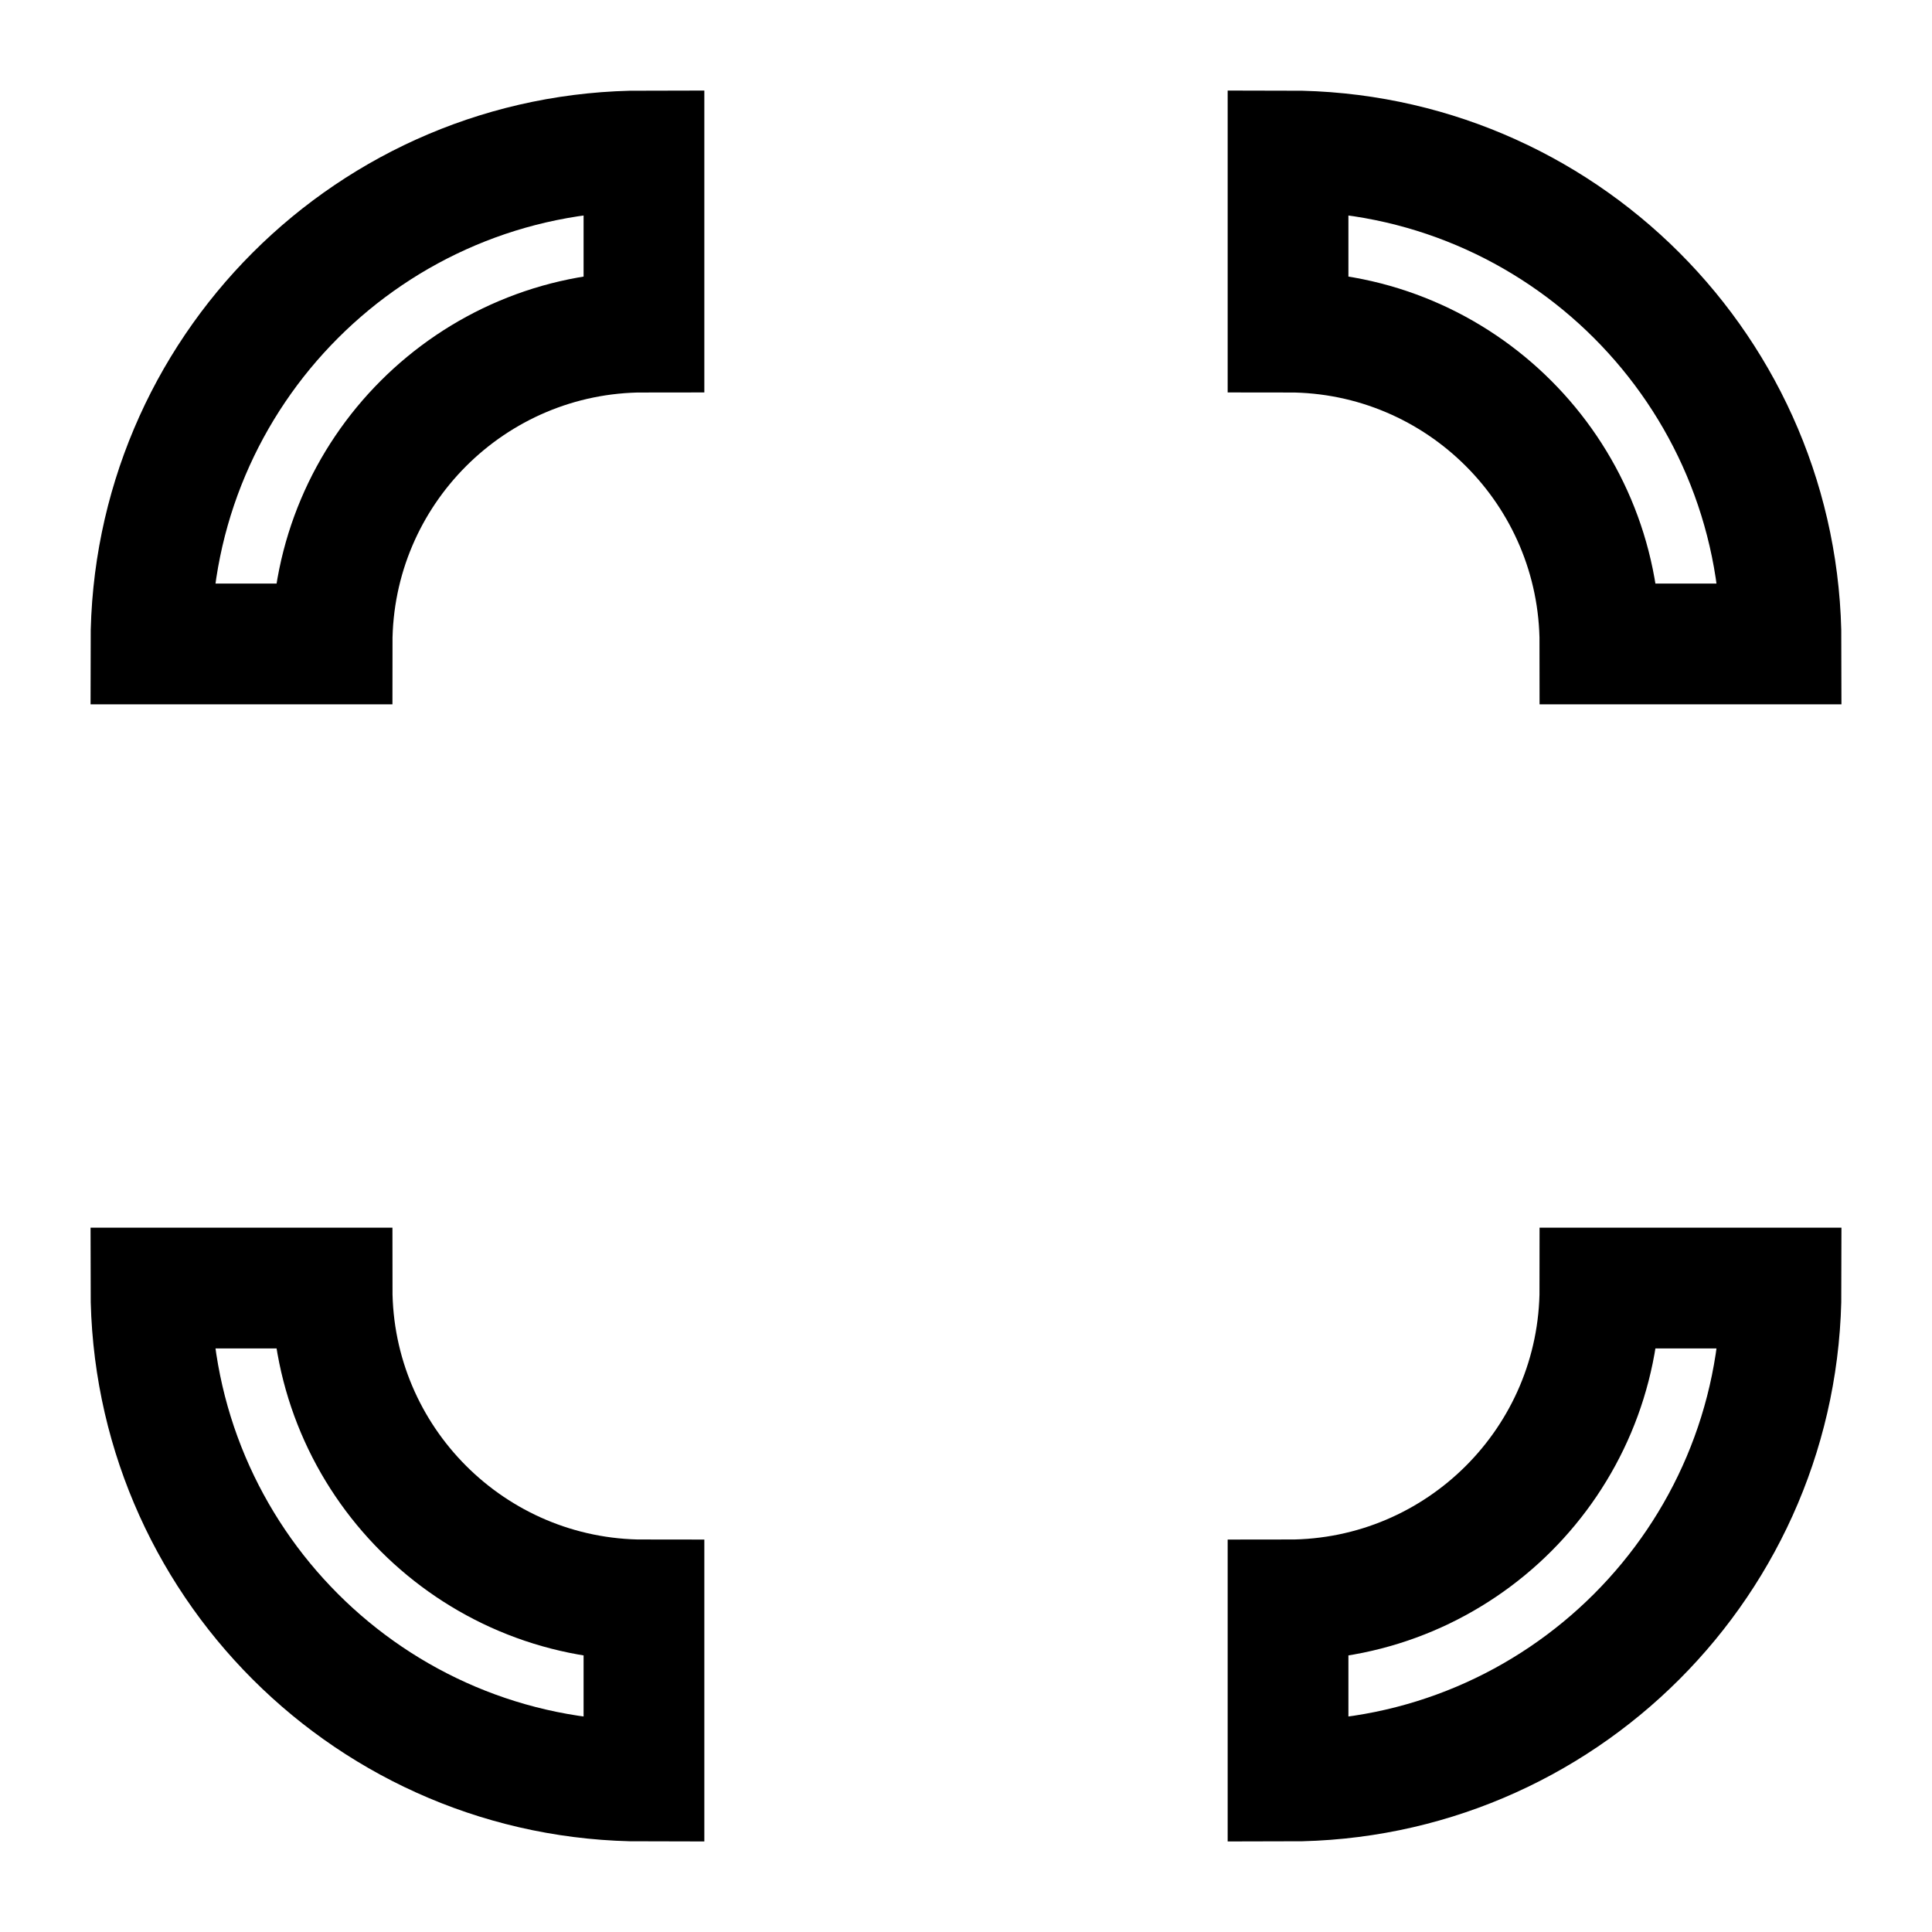 <svg width="16" height="16" viewBox="0 0 16 16" fill="none" xmlns="http://www.w3.org/2000/svg">
<path fill-rule="evenodd" clip-rule="evenodd" d="M2.75 5.333C2.75 3.907 3.907 2.75 5.333 2.75V1.25C3.078 1.25 1.25 3.078 1.25 5.333H2.75ZM2.75 10.667C2.75 12.093 3.907 13.25 5.333 13.25V14.75C3.078 14.75 1.25 12.922 1.25 10.667H2.75ZM10.667 2.75C12.093 2.75 13.25 3.907 13.25 5.333H14.75C14.75 3.078 12.922 1.25 10.667 1.25V2.75ZM13.25 10.667C13.25 12.093 12.093 13.25 10.667 13.25V14.75C12.922 14.75 14.75 12.922 14.75 10.667H13.25Z" stroke="currentColor"/>
</svg>
